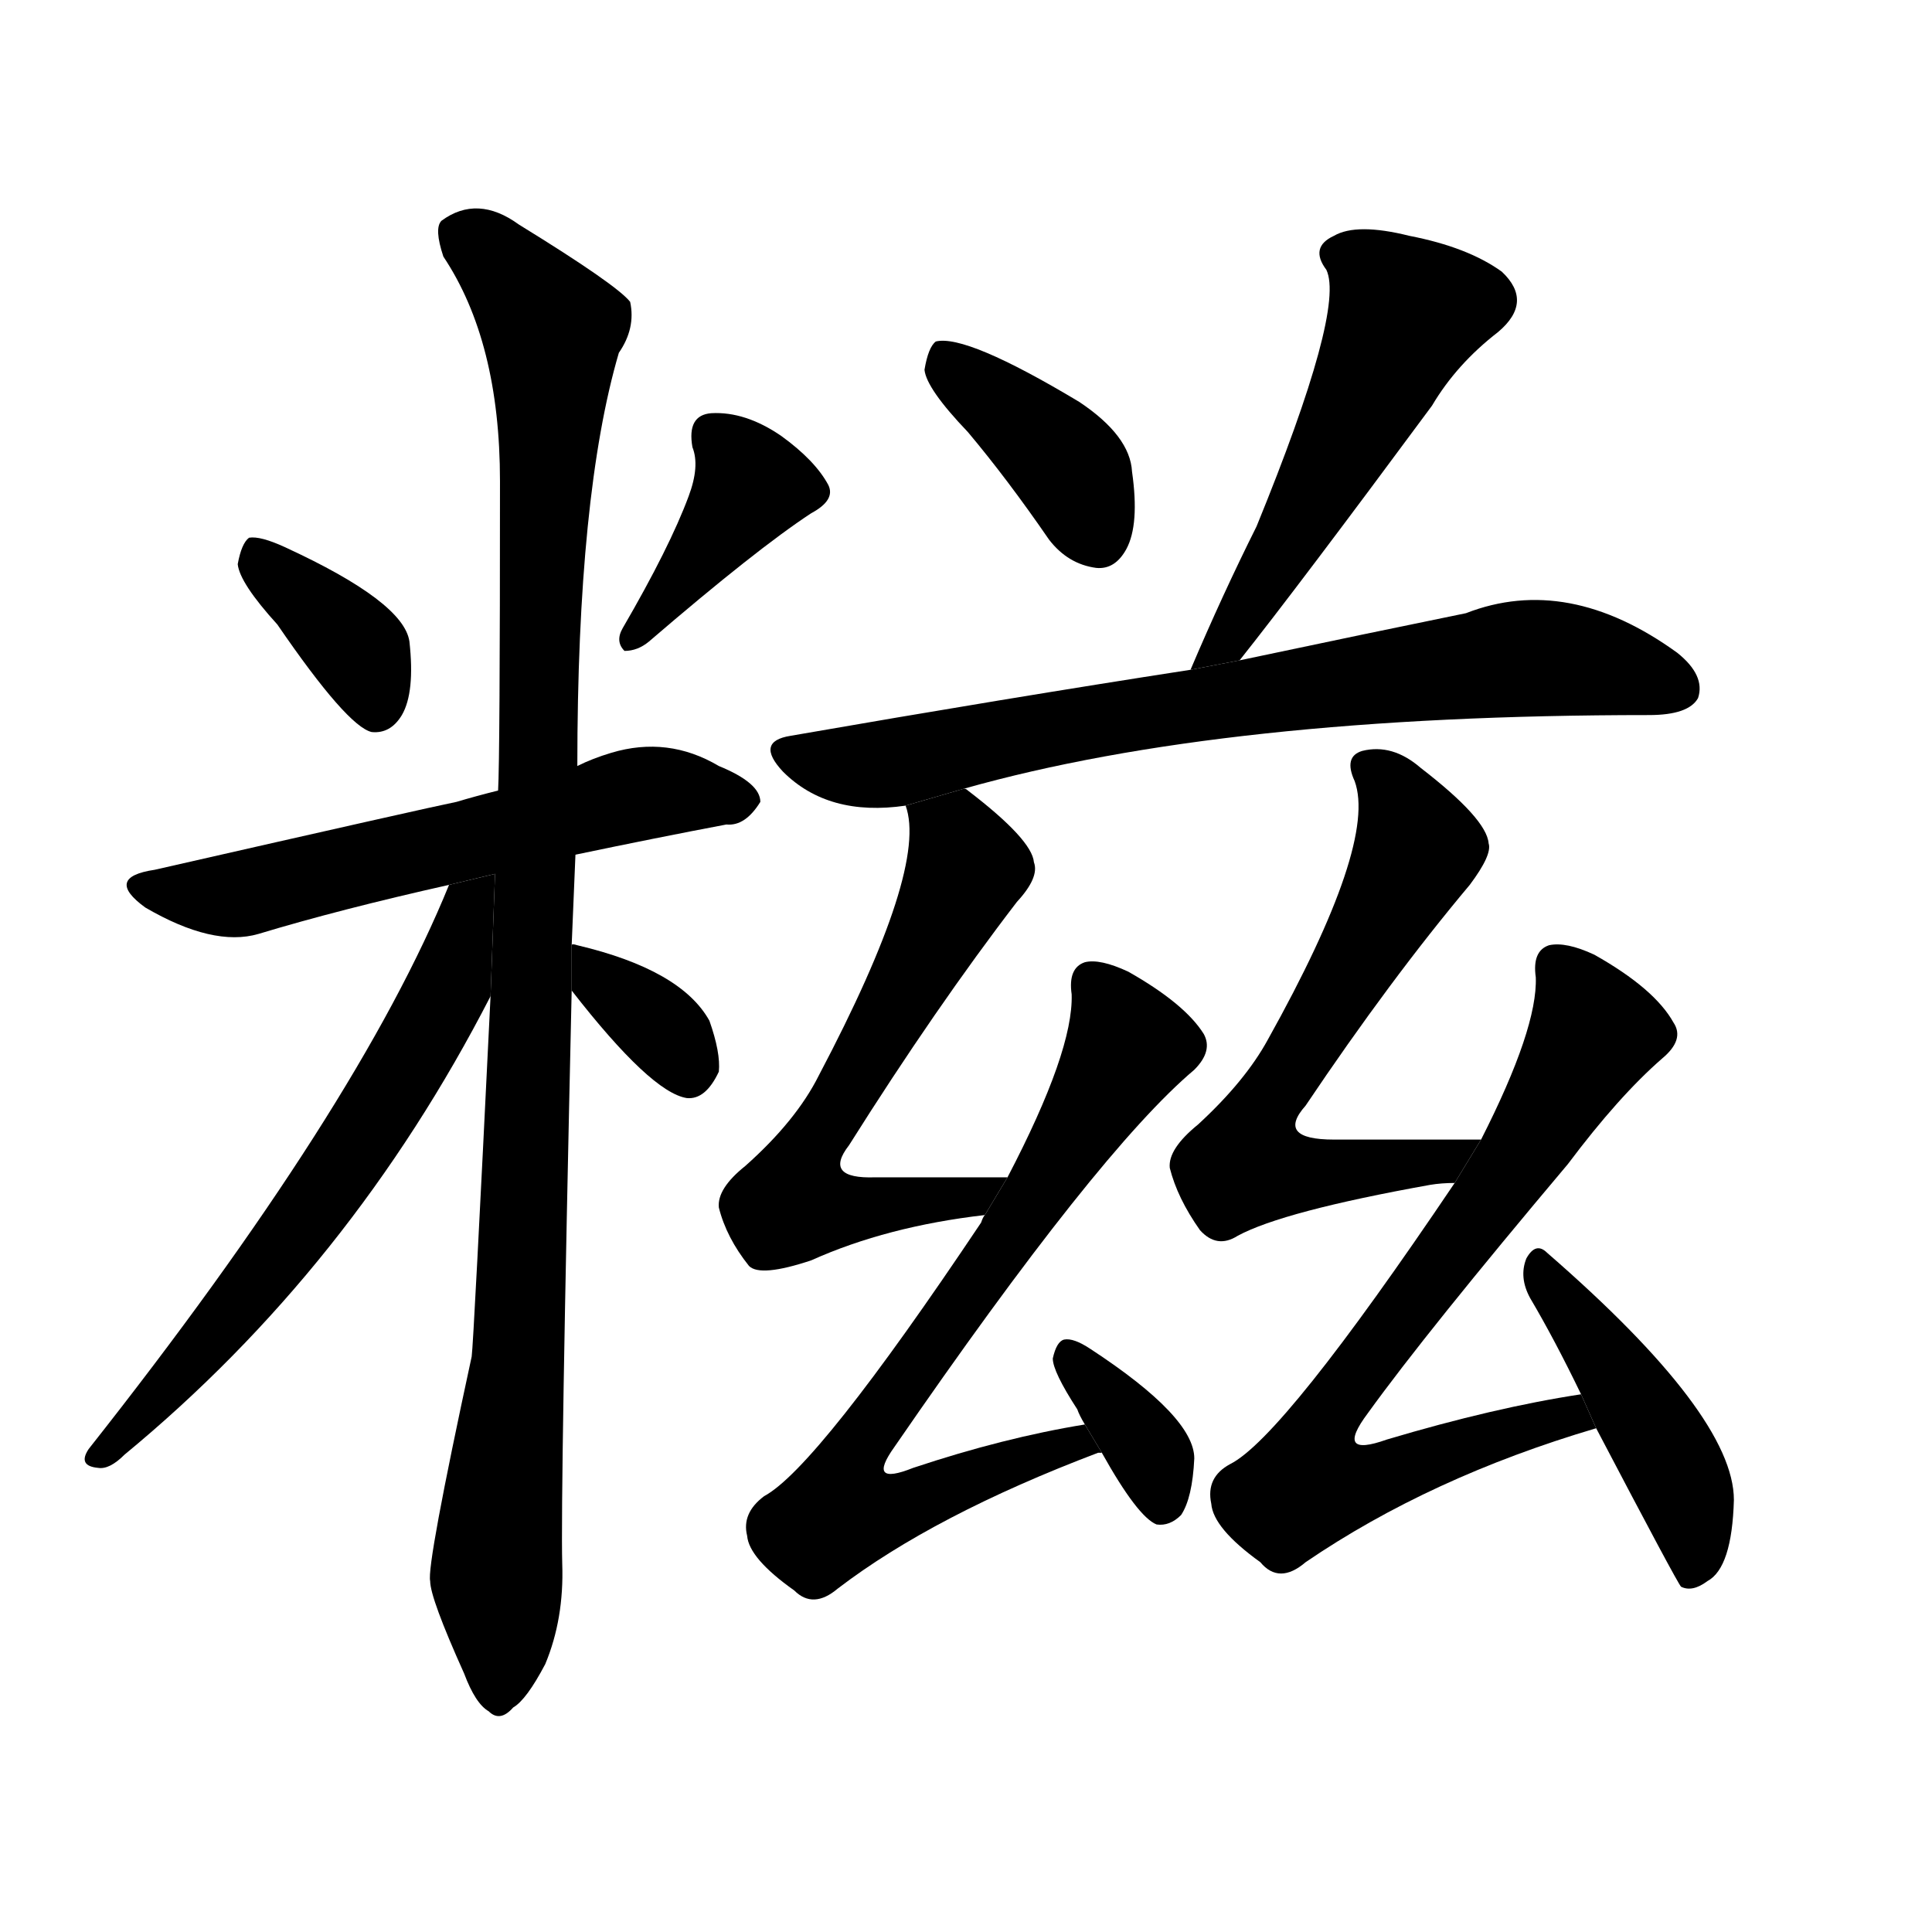 <svg version="1.1" width="64" height="64" viewBox="0 0 1024 1024" xmlns="http://www.w3.org/2000/svg">
<g transform="rotate(0,512,512) scale(1,-1) translate(0,-900)">
        <path d="M 147 569 Q 184 515 197 512 Q 207 511 213 521 Q 220 533 217 560 Q 214 581 151 610 Q 138 616 132 615 Q 128 612 126 601 Q 127 591 147 569 Z"></path>
        <path d="M 365 637 Q 355 610 330 567 Q 326 560 331 555 Q 338 555 344 560 Q 401 609 430 628 Q 443 635 439 643 Q 432 656 414 669 Q 395 682 377 681 Q 364 680 367 663 Q 371 653 365 637 Z"></path>
        <path d="M 305 447 Q 348 456 385 463 Q 395 462 403 475 Q 403 485 381 494 Q 354 510 324 501 Q 314 498 306 494 L 264 481 Q 252 478 242 475 Q 227 472 82 439 Q 55 435 77 419 Q 113 398 137 405 Q 180 418 238 431 L 305 447 Z"></path>
        <path d="M 303 399 Q 304 423 305 447 L 306 494 Q 306 638 328 713 Q 337 726 334 740 Q 327 749 275 781 Q 253 797 234 783 Q 230 779 235 764 Q 265 719 265 645 Q 265 498 264 481 L 260 372 Q 251 188 250 181 Q 226 70 228 62 Q 228 53 246 13 Q 252 -3 259 -7 Q 265 -13 272 -5 Q 279 -1 289 18 Q 299 42 298 71 Q 297 108 303 375 L 303 399 Z"></path>
        <path d="M 238 431 Q 190 313 47 132 Q 41 123 52 122 Q 58 121 66 129 Q 186 228 260 372 L 262.379 436.822 L 238 431 Z"></path>
        <path d="M 303 375 Q 345 321 364 318 Q 374 317 381 332 Q 382 342 376 359 Q 361 386 306 399 Q 303 400 303 399 L 303 375 Z"></path>
        <path d="M 513 671 Q 534 646 556 614 Q 566 601 581 599 Q 591 598 597 609 Q 604 622 600 650 Q 599 669 572 687 Q 512 723 496 719 Q 492 716 490 704 Q 491 694 513 671 Z"></path>
        <path d="M 657 550 Q 688 589 759 685 Q 772 707 794 724 Q 813 740 796 756 Q 778 769 747 775 Q 719 782 707 775 Q 694 769 703 757 Q 713 736 666 621 Q 648 585 631 545 L 657 550 Z"></path>
        <path d="M 511 482 Q 649 521 874 521 Q 895 521 900 530 Q 904 542 889 554 Q 831 596 777 575 Q 728 565 657 550 L 631 545 Q 534 530 419 510 Q 400 507 415 491 Q 439 467 480 473 L 511 482 Z"></path>
        <path d="M 534 276 Q 495 276 464 276 Q 436 275 450 293 Q 496 366 539 422 Q 551 435 548 443 Q 547 455 513 481 Q 512 482 511 482 L 480 473 Q 492 440 434 330 Q 422 306 395 282 Q 380 270 381 260 Q 385 244 397 229 Q 403 223 430 232 Q 470 250 522 256 L 534 276 Z"></path>
        <path d="M 575 145 Q 532 138 484 122 Q 459 112 474 133 Q 582 290 633 333 Q 643 343 638 352 Q 628 368 598 385 Q 583 392 575 390 Q 566 387 568 373 Q 569 343 534 276 L 522 256 Q 521 255 520 252 Q 433 122 405 107 Q 393 98 396 86 Q 397 74 421 57 Q 431 47 444 58 Q 495 97 582 130 L 584 130 L 575 145 Z"></path>
        <path d="M 584 130 Q 603 96 613 92 Q 620 91 626 97 Q 632 106 633 127 Q 633 149 578 185 Q 569 191 564 190 Q 560 189 558 180 Q 558 173 571 153 Q 572 150 575 145 L 584 130 Z"></path>
        <path d="M 785 296 Q 742 296 707 296 Q 676 296 692 314 Q 737 381 779 431 Q 791 447 789 453 Q 788 466 753 493 Q 738 506 722 502 Q 712 499 718 486 Q 730 453 672 349 Q 660 327 635 304 Q 619 291 620 281 Q 624 265 636 248 Q 645 238 656 245 Q 680 258 758 272 Q 764 273 771 273 L 785 296 Z"></path>
        <path d="M 838 161 Q 792 154 735 137 Q 707 127 725 151 Q 756 194 831 283 Q 858 319 881 339 Q 893 349 887 358 Q 877 376 845 394 Q 830 401 821 399 Q 812 396 814 382 Q 815 355 785 296 L 771 273 Q 680 138 652 124 Q 639 117 642 103 Q 643 90 668 72 Q 678 60 692 72 Q 758 117 846 143 L 838 161 Z"></path>
        <path d="M 846 143 Q 889 61 891 59 Q 897 56 905 62 Q 918 69 919 105 Q 919 150 820 236 Q 814 242 809 233 Q 805 223 811 212 Q 824 190 838 161 L 846 143 Z"></path>
</g>
</svg>
